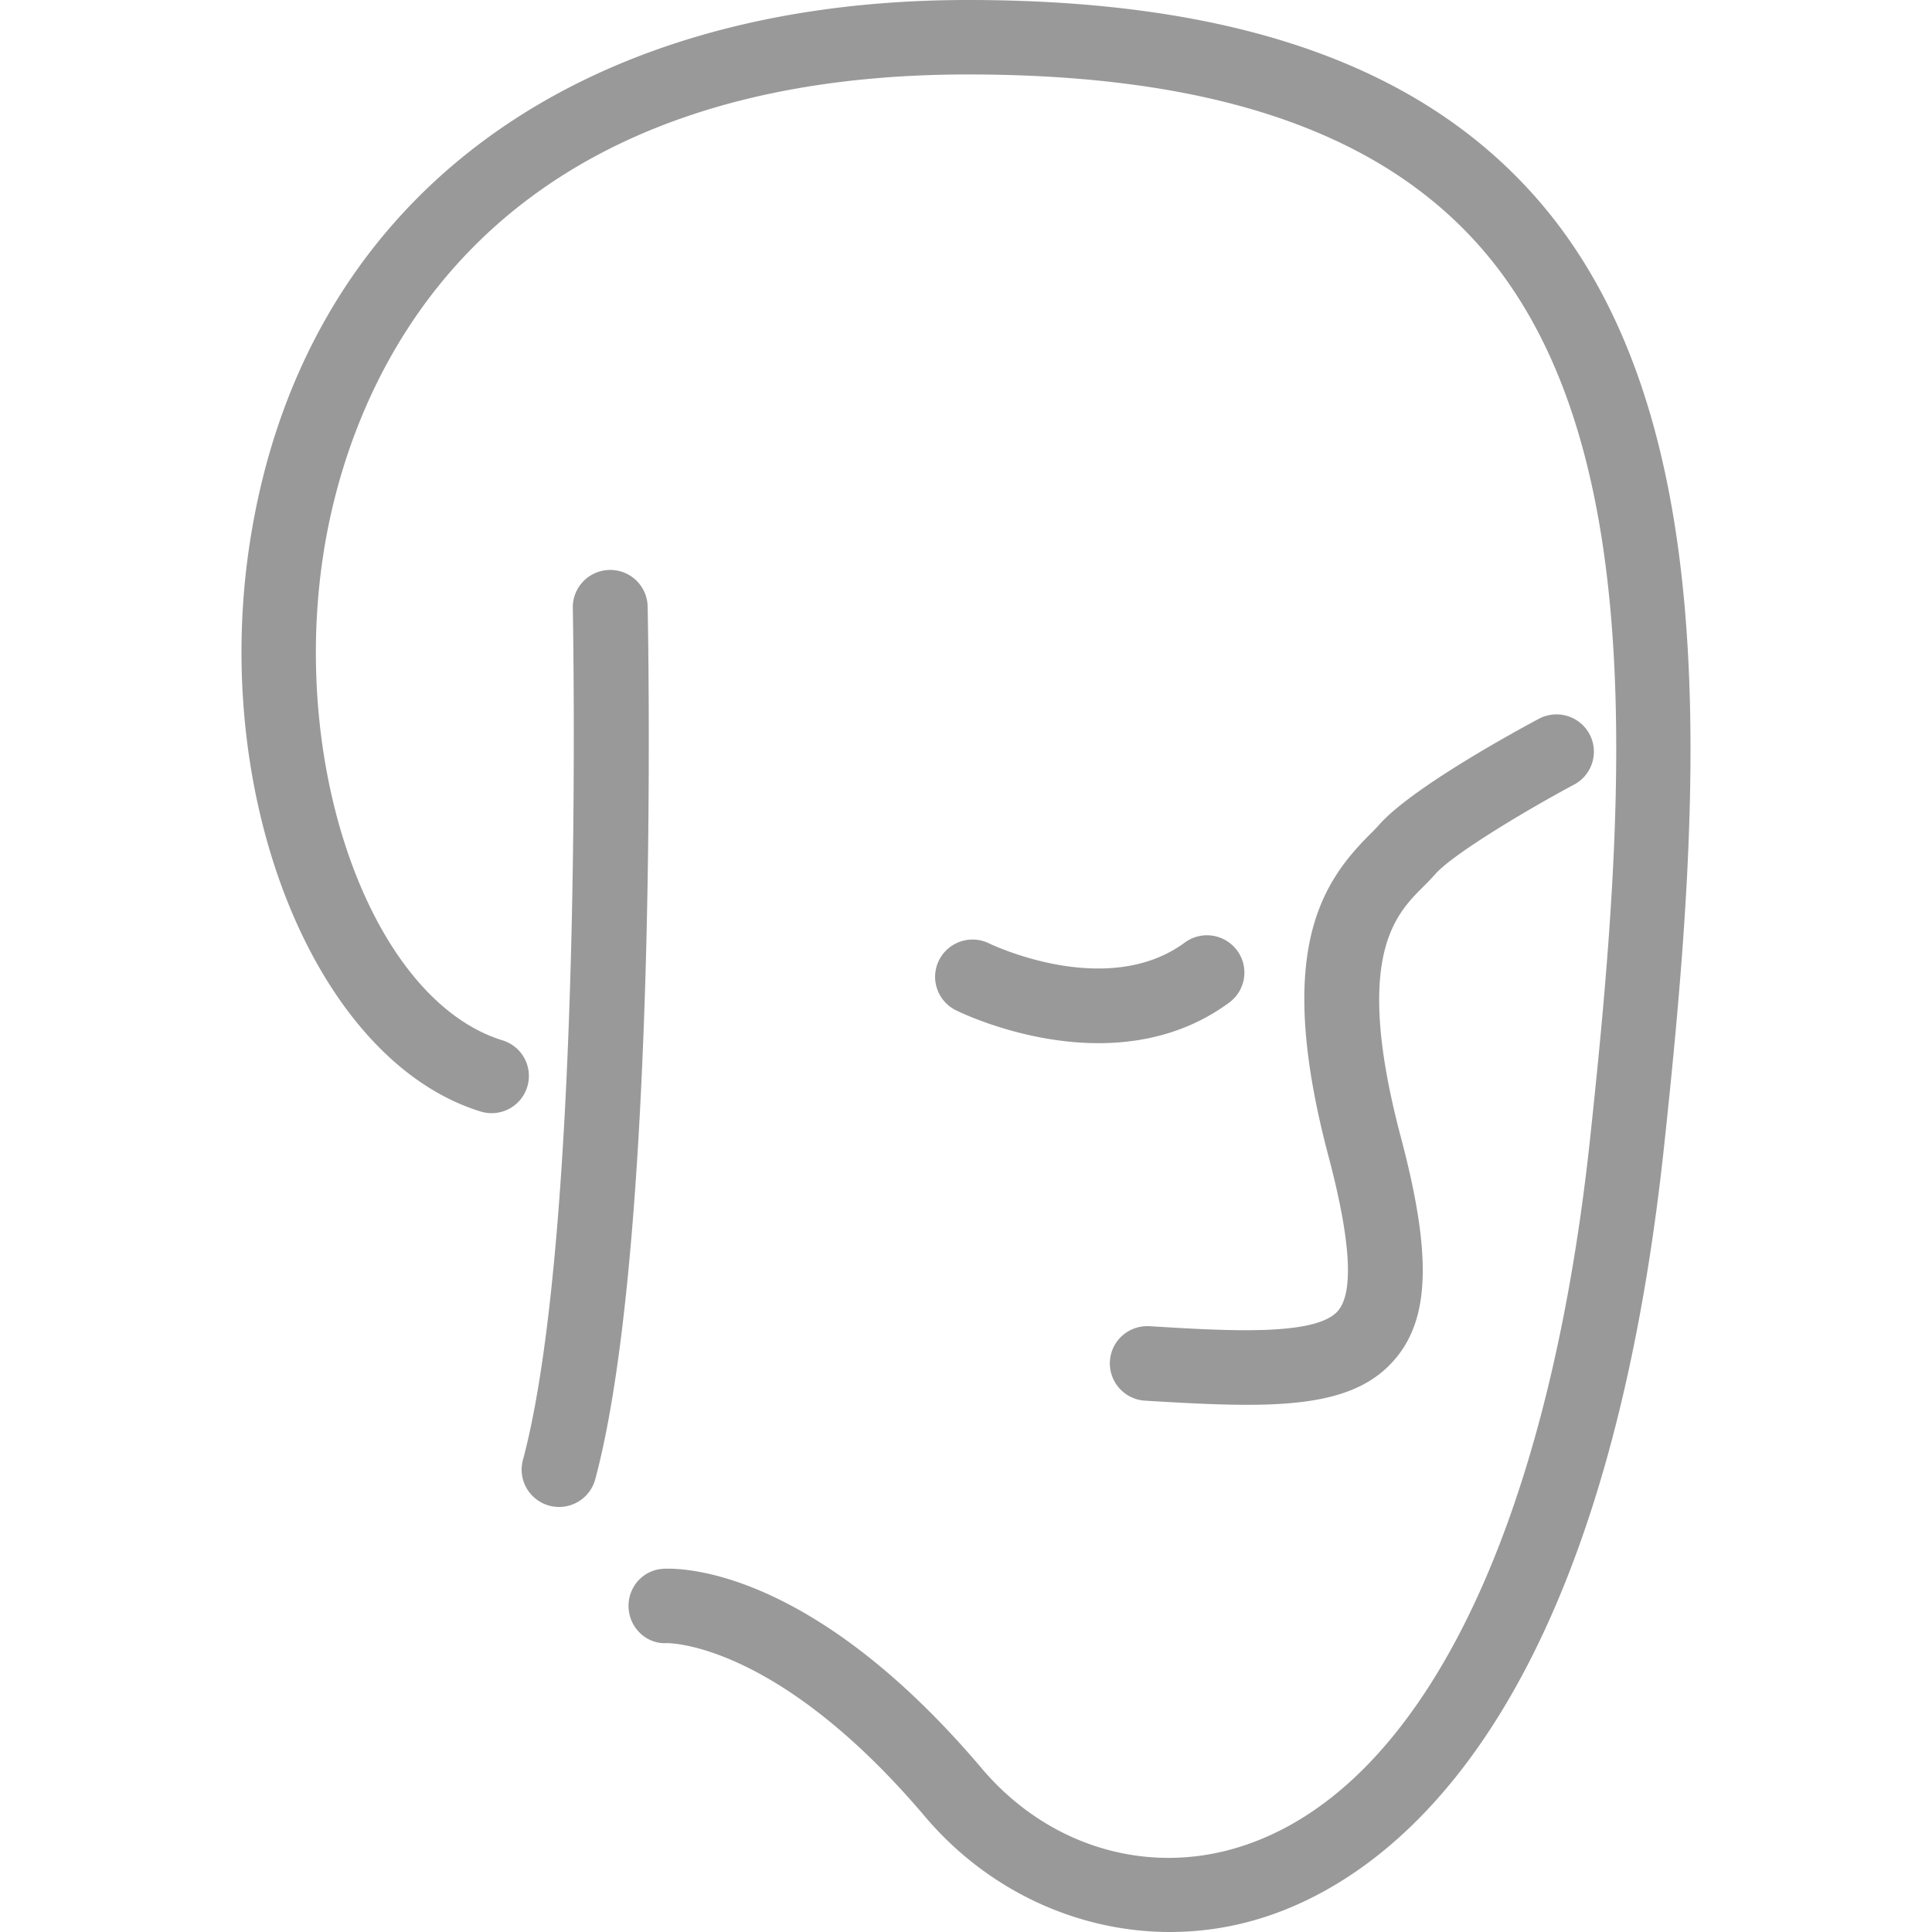 <svg width="200" height="200" xmlns="http://www.w3.org/2000/svg"><g fill="#999"><path d="M57.877 156a3.882 3.882 0 0 1-3.075-1.511 3.854 3.854 0 0 1-.67-3.352c6.402-23.822 5.178-87.556 5.164-88.198a3.853 3.853 0 0 1 1.08-2.752 3.879 3.879 0 0 1 2.716-1.185c.027-.002.054-.002.08-.002a3.867 3.867 0 0 1 3.872 3.784c.055 2.661 1.257 65.484-5.426 90.355a3.876 3.876 0 0 1-3.74 2.861zm55.845-48.012c-7.793 0-14.356-3.2-14.779-3.413a3.864 3.864 0 0 1-1.942-2.232 3.848 3.848 0 0 1 .21-2.947 3.883 3.883 0 0 1 5.192-1.73c.23.113 12.197 5.834 20.238-.088a3.88 3.88 0 0 1 5.418.808 3.85 3.85 0 0 1-.811 5.4c-4.309 3.175-9.114 4.202-13.526 4.202zm15.35 37.437c-3.096 0-6.6-.188-10.543-.428a3.868 3.868 0 0 1-3.63-4.093c.13-2.128 1.95-3.735 4.103-3.617 8.121.497 17.321 1.062 19.538-1.628 1.612-1.961 1.272-7.331-1.014-15.959-5.61-21.167-.733-28.3 4.28-33.32.33-.32.65-.65.956-.993 3.389-3.854 14.368-9.82 16.533-10.975a3.885 3.885 0 0 1 2.95-.294 3.857 3.857 0 0 1 .71 7.1c-4.873 2.603-12.551 7.196-14.36 9.254-.417.465-.848.917-1.294 1.355-2.878 2.883-7.229 7.239-2.284 25.898 3.165 11.949 3.025 18.563-.487 22.83-3.153 3.832-8.183 4.87-15.458 4.87z"/><path d="M121.126 200c-9.515 0-18.846-4.25-25.366-11.945-15.341-18.111-26.558-17.943-26.688-17.959-2.126.143-3.898-1.56-4.002-3.658-.105-2.099 1.451-3.89 3.544-4.035 1.503-.088 15.174-.401 33.02 20.666 6.767 7.99 16.947 11.119 26.565 8.162 18.738-5.76 32.005-32.454 36.393-73.238 3.879-36.046 6.175-72.902-11.633-92.745-10.588-11.804-27.847-17.54-52.759-17.54-53.496 0-64.512 34.897-66.764 49.902-3.392 22.593 5.298 45.997 18.594 50.09a3.852 3.852 0 0 1 2.549 4.818 3.854 3.854 0 0 1-4.813 2.548C32.8 109.846 21.834 83.01 25.819 56.464 31.13 21.108 58.934 0 100.201 0c27.224 0 46.356 6.575 58.49 20.098 19.923 22.205 17.623 60.945 13.558 98.721-6.484 60.231-28.966 75.838-41.79 79.78a31.766 31.766 0 0 1-9.333 1.401z"/></g></svg>